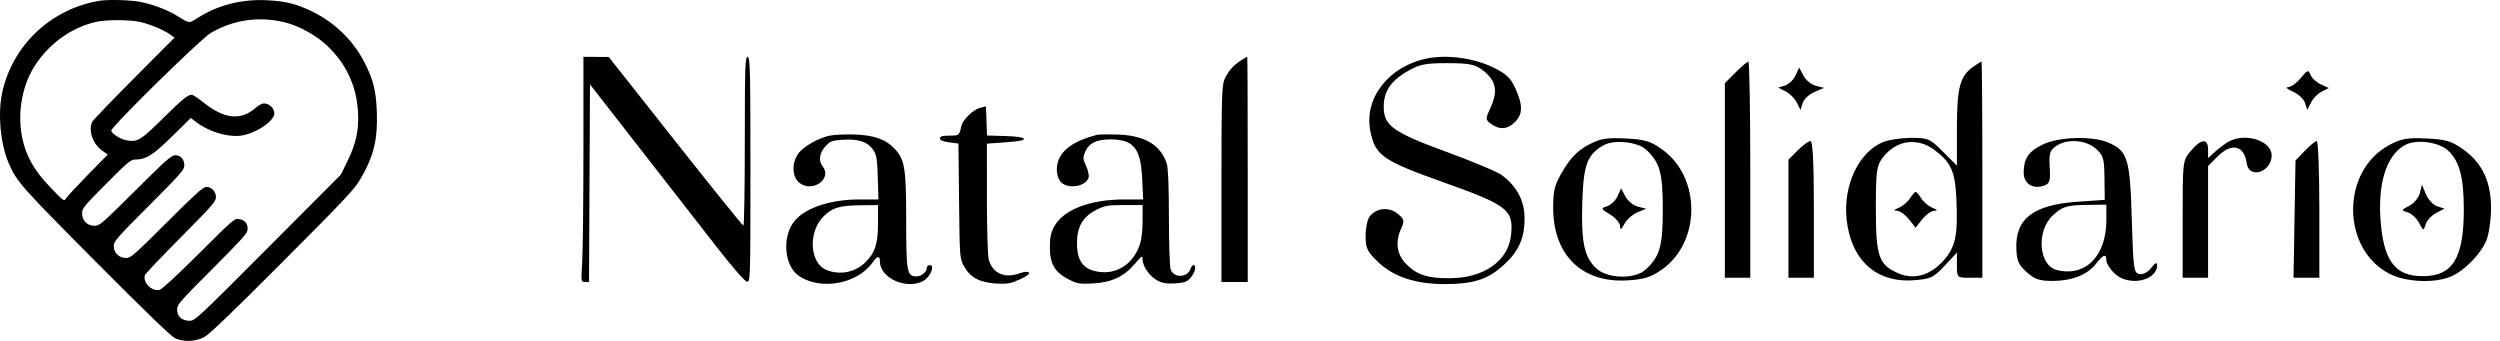 <svg width="220" height="30" viewBox="0 0 220 30" fill="none" xmlns="http://www.w3.org/2000/svg">
<path fill-rule="evenodd" clip-rule="evenodd" d="M8.746 0.07C4.51 0.781 1.151 3.929 0.21 8.066C-0.215 9.931 0.023 12.626 0.763 14.352C1.461 15.979 1.832 16.399 8.416 23.017C12.794 27.416 15.053 29.599 15.396 29.759C16.14 30.106 17.161 30.076 17.936 29.683C18.404 29.446 20.15 27.774 24.848 23.065C30.409 17.492 31.203 16.648 31.722 15.751C32.899 13.721 33.254 12.25 33.158 9.8C33.085 7.925 32.843 6.976 32.041 5.428C31.052 3.521 29.416 1.946 27.438 0.997C26.048 0.33 25.146 0.106 23.502 0.022C21.274 -0.091 19.165 0.445 17.402 1.573C16.613 2.077 16.689 2.084 15.58 1.393C14.748 0.873 13.427 0.373 12.334 0.164C11.456 -0.004 9.492 -0.056 8.746 0.07ZM25.022 1.956C26.238 2.245 27.721 3.044 28.693 3.934C30.427 5.522 31.379 7.528 31.505 9.862C31.591 11.446 31.339 12.621 30.582 14.168L29.994 15.371L23.581 21.8C17.284 28.113 17.16 28.228 16.67 28.228C16.006 28.227 15.585 27.84 15.585 27.227C15.585 26.809 15.803 26.56 18.689 23.665C21.367 20.98 21.792 20.501 21.792 20.171C21.792 19.66 21.562 19.382 21.055 19.282C20.644 19.201 20.568 19.266 17.509 22.312C15.573 24.24 14.255 25.456 14.047 25.507C13.354 25.676 12.535 24.848 12.758 24.203C12.8 24.083 14.222 22.585 15.92 20.875C18.661 18.114 19.005 17.721 19.005 17.36C19.005 16.861 18.621 16.448 18.156 16.448C17.878 16.448 17.226 17.035 14.676 19.577C11.775 22.469 11.505 22.705 11.095 22.705C10.482 22.705 10.012 22.25 10.012 21.654C10.012 21.236 10.23 20.986 13.116 18.092C15.941 15.258 16.219 14.941 16.219 14.552C16.219 14.008 15.906 13.661 15.416 13.661C15.084 13.661 14.611 14.08 11.912 16.765C8.955 19.706 8.768 19.868 8.32 19.868C7.676 19.868 7.226 19.418 7.226 18.774C7.226 18.332 7.364 18.163 9.342 16.172C11.176 14.326 11.512 14.041 11.853 14.041C12.853 14.041 13.43 13.684 15.145 12L16.795 10.38L17.177 10.68C18.379 11.62 20.228 12.154 21.408 11.901C22.497 11.667 23.709 10.921 24.058 10.268C24.331 9.758 23.847 9.102 23.198 9.102C23.056 9.102 22.746 9.273 22.507 9.482C21.189 10.639 19.732 10.486 17.876 8.995C17.429 8.635 16.984 8.342 16.886 8.342C16.514 8.342 16.101 8.679 14.319 10.436C12.36 12.367 12.089 12.527 11.103 12.342C10.591 12.246 9.839 11.765 9.788 11.501C9.731 11.208 17.651 3.427 18.531 2.911C20.527 1.74 22.746 1.414 25.022 1.956ZM12.373 1.942C13.262 2.152 14.407 2.633 14.971 3.035L15.358 3.311L11.812 6.871C9.861 8.829 8.203 10.556 8.126 10.708C7.745 11.46 8.158 12.67 8.993 13.255L9.484 13.598L7.747 15.371C6.791 16.347 5.925 17.279 5.823 17.443C5.636 17.741 5.635 17.74 4.408 16.462C3.024 15.021 2.299 13.75 1.968 12.189C1.487 9.916 1.954 7.394 3.19 5.59C4.449 3.755 6.305 2.446 8.355 1.948C9.3 1.718 11.411 1.715 12.373 1.942Z" fill="black"/>
<path fill-rule="evenodd" clip-rule="evenodd" d="M125.58 5.145C122.239 5.822 120.043 8.597 120.58 11.463C120.995 13.675 121.616 14.117 127.028 16.043C132.699 18.062 133.22 18.473 132.967 20.724C132.715 22.959 130.606 24.449 127.648 24.483C125.613 24.507 124.61 24.17 123.66 23.145C122.903 22.328 122.78 21.251 123.311 20.086C123.614 19.421 123.578 19.282 122.979 18.797C122.22 18.182 121.1 18.3 120.523 19.056C120.331 19.307 120.173 20.075 120.173 20.762C120.173 21.855 120.313 22.144 121.293 23.076C122.646 24.363 124.591 25.002 127.148 25C129.643 24.998 130.914 24.594 132.266 23.374C133.648 22.127 134.162 20.99 134.162 19.177C134.162 17.685 133.472 16.382 132.172 15.42C131.771 15.123 129.568 14.195 127.277 13.358C122.672 11.676 121.814 11.079 121.77 9.526C121.73 8.118 122.328 7.17 123.8 6.304C124.895 5.66 125.382 5.558 127.357 5.558C129.244 5.558 129.782 5.661 130.434 6.146C131.62 7.029 131.846 7.955 131.216 9.353C130.701 10.495 130.701 10.526 131.221 10.906C131.961 11.447 132.667 11.389 133.322 10.734C134.016 10.04 134.022 9.251 133.345 7.761C132.927 6.839 132.52 6.464 131.323 5.896C129.637 5.096 127.321 4.793 125.58 5.145ZM152.738 6.369L151.787 7.321V15.881V24.442H152.906H154.025V14.93C154.025 9.699 153.949 5.418 153.857 5.418C153.765 5.418 153.261 5.846 152.738 6.369ZM173.669 5.855C172.477 6.689 172.209 7.679 172.209 11.243V14.577L170.987 13.355C169.832 12.199 169.678 12.133 168.18 12.133C167.309 12.133 166.182 12.306 165.675 12.518C163.567 13.399 162.194 16.316 162.498 19.268C162.869 22.865 165.088 24.9 168.38 24.662C169.911 24.551 170.14 24.444 171.13 23.383L172.209 22.226V23.334C172.209 24.441 172.211 24.442 173.328 24.442H174.447V14.93C174.447 9.699 174.412 5.418 174.37 5.418C174.327 5.418 174.012 5.615 173.669 5.855ZM158.011 6.635C157.838 7.016 157.422 7.415 157.088 7.521L156.48 7.714L157.136 8.04C157.496 8.22 157.937 8.662 158.117 9.022L158.444 9.677L158.639 9.061C158.746 8.723 159.215 8.286 159.681 8.09L160.528 7.734L159.801 7.552C159.401 7.452 158.906 7.048 158.701 6.656L158.327 5.943L158.011 6.635ZM202.472 6.862C202.115 7.299 201.611 7.661 201.353 7.667C201.096 7.673 201.282 7.851 201.768 8.062C202.253 8.274 202.738 8.723 202.845 9.061L203.041 9.677L203.367 9.022C203.547 8.662 203.974 8.227 204.317 8.056L204.94 7.745L204.233 7.423C203.844 7.246 203.436 6.869 203.325 6.585C203.142 6.115 203.064 6.14 202.472 6.862ZM139.757 12.759C138.869 13.231 138.23 13.872 137.589 14.936C136.807 16.232 136.679 16.703 136.679 18.29C136.679 22.457 139.222 24.928 143.245 24.672C144.691 24.58 145.301 24.388 146.24 23.727C149.708 21.29 149.701 15.56 146.228 13.119C145.225 12.414 144.719 12.266 143.026 12.186C141.329 12.105 140.82 12.194 139.757 12.759ZM179.856 12.675C178.547 13.269 178.084 13.928 178.084 15.2C178.084 16.175 178.924 16.694 179.903 16.325C180.378 16.146 180.449 15.903 180.375 14.711C180.301 13.512 180.381 13.242 180.927 12.86C181.88 12.192 183.505 12.289 184.409 13.066C185.094 13.656 185.172 13.912 185.194 15.654L185.218 17.588L182.819 17.752C178.938 18.018 177.335 19.251 177.438 21.893C177.478 22.945 177.646 23.322 178.35 23.951C179.048 24.575 179.479 24.722 180.616 24.722C182.328 24.722 183.675 24.192 184.442 23.217C185.101 22.38 185.358 22.296 185.358 22.916C185.358 23.154 185.667 23.657 186.045 24.035C187.261 25.252 189.851 24.749 189.828 23.301C189.824 23.05 189.635 23.146 189.315 23.562C189.012 23.956 188.593 24.18 188.272 24.119C187.776 24.024 187.726 23.665 187.596 19.25C187.44 13.918 187.233 13.259 185.485 12.529C184.122 11.959 181.268 12.033 179.856 12.675ZM196.129 12.459C195.821 12.629 195.286 13.025 194.94 13.339L194.311 13.909V13.16C194.311 12.155 193.699 12.2 192.797 13.273C192.075 14.131 192.073 14.151 192.073 19.288V24.442H193.192H194.311V19.525V14.607L195.128 13.79C196.391 12.527 197.49 12.775 197.711 14.371C197.908 15.795 199.906 15.154 199.906 13.667C199.906 12.39 197.592 11.65 196.129 12.459ZM210.257 12.762C206.025 15.022 206.009 21.842 210.231 24.071C211.664 24.827 214.196 24.954 215.66 24.342C216.85 23.845 218.285 22.391 218.799 21.16C219.025 20.62 219.21 19.331 219.21 18.297C219.21 15.955 218.421 14.313 216.722 13.116C215.725 12.414 215.219 12.266 213.527 12.186C211.826 12.105 211.322 12.194 210.257 12.762ZM144.833 13.148C146.063 14.262 146.326 15.19 146.326 18.427C146.326 21.69 146.066 22.59 144.792 23.743C143.85 24.596 141.439 24.526 140.474 23.62C139.411 22.621 139.133 21.308 139.241 17.807C139.345 14.448 139.688 13.553 141.182 12.751C142.076 12.271 144.108 12.492 144.833 13.148ZM158.2 13.23L157.382 14.048V19.245V24.442H158.501H159.62V18.427C159.62 14.318 159.525 12.412 159.319 12.412C159.153 12.412 158.649 12.78 158.2 13.23ZM170.227 13.192C171.709 14.298 172.064 15.107 172.168 17.619C172.298 20.712 172.083 21.731 171.051 22.906C169.905 24.21 168.463 24.638 167.112 24.073C165.337 23.331 165.075 22.602 165.075 18.39C165.075 15.073 165.136 14.61 165.662 13.902C166.823 12.338 168.694 12.047 170.227 13.192ZM202.826 13.269L202.004 14.126L201.917 19.284L201.83 24.442H202.966H204.102V18.427C204.102 15.119 204 12.412 203.875 12.412C203.75 12.412 203.278 12.798 202.826 13.269ZM215.442 13.26C216.439 14.197 216.815 15.611 216.815 18.427C216.815 22.718 215.84 24.302 213.201 24.302C210.87 24.302 209.861 23.089 209.533 19.89C209.166 16.298 209.954 13.659 211.664 12.755C212.656 12.23 214.626 12.494 215.442 13.26ZM212.95 16.987C212.85 17.387 212.432 17.89 212.02 18.105C211.285 18.491 211.283 18.5 211.885 18.691C212.222 18.798 212.67 19.215 212.881 19.617C213.26 20.34 213.267 20.341 213.458 19.736C213.565 19.4 213.982 18.952 214.384 18.741L215.116 18.358L214.48 18.156C214.131 18.045 213.685 17.573 213.489 17.108L213.133 16.261L212.95 16.987ZM142.345 17.266C142.171 17.647 141.757 18.045 141.424 18.151C140.846 18.335 140.857 18.366 141.687 18.871C142.164 19.161 142.559 19.62 142.564 19.892C142.572 20.271 142.664 20.223 142.96 19.688C143.173 19.304 143.689 18.85 144.108 18.679L144.87 18.367L144.139 18.184C143.737 18.083 143.24 17.679 143.034 17.287L142.66 16.573L142.345 17.266ZM168.07 17.461C167.873 17.776 167.434 18.145 167.093 18.283C166.644 18.463 166.603 18.537 166.943 18.549C167.202 18.559 167.674 18.899 167.992 19.304L168.572 20.041L169.152 19.304C169.471 18.899 169.943 18.559 170.201 18.549C170.542 18.537 170.501 18.463 170.052 18.283C169.711 18.145 169.272 17.776 169.075 17.461C168.878 17.146 168.652 16.889 168.572 16.889C168.493 16.889 168.266 17.146 168.07 17.461ZM185.358 19.388C185.358 22.535 183.51 24.392 181.005 23.763C179.388 23.358 179.175 20.294 180.669 18.934C181.521 18.159 181.873 18.055 183.75 18.03L185.358 18.008V19.388Z" fill="black"/>
<path fill-rule="evenodd" clip-rule="evenodd" d="M51.341 13.149C51.341 17.63 51.293 22.089 51.233 23.057C51.128 24.779 51.133 24.816 51.48 24.816H51.834L51.876 16.122L51.919 7.427L56.46 13.252C58.958 16.456 61.993 20.35 63.204 21.905C64.457 23.514 65.543 24.757 65.722 24.787C66.031 24.838 66.038 24.598 66.038 14.92C66.038 6.212 66.008 5 65.791 5C65.574 5 65.543 5.936 65.543 12.431C65.543 16.518 65.487 19.86 65.419 19.857C65.351 19.855 62.657 16.514 59.433 12.433L53.57 5.014L52.456 5.007L51.341 5V13.149ZM109.222 5.309C108.531 5.738 108.043 6.303 107.743 7.02C107.524 7.545 107.488 8.842 107.488 16.224V24.816H108.644H109.8V14.908C109.8 9.459 109.781 5 109.758 5.001C109.735 5.001 109.494 5.14 109.222 5.309ZM86.246 9.489C85.621 9.651 84.72 10.535 84.596 11.107C84.421 11.917 84.397 11.936 83.548 11.936C82.928 11.936 82.717 11.997 82.717 12.178C82.717 12.343 82.975 12.454 83.53 12.528L84.344 12.636L84.397 17.694C84.451 22.739 84.452 22.754 84.864 23.481C85.402 24.432 86.249 24.873 87.7 24.955C88.623 25.007 88.956 24.947 89.752 24.583C90.381 24.294 90.646 24.092 90.537 23.983C90.428 23.875 90.128 23.905 89.647 24.075C88.388 24.52 87.34 24.032 87.011 22.847C86.92 22.519 86.847 20.121 86.847 17.448L86.846 12.639L88.506 12.521C89.655 12.44 90.147 12.344 90.103 12.211C90.061 12.086 89.475 12.002 88.449 11.971L86.859 11.924L86.811 10.639L86.763 9.354L86.246 9.489ZM73.01 11.936C71.967 12.157 70.641 12.931 70.213 13.57C69.684 14.358 69.698 15.445 70.242 15.989C71.308 17.056 73.291 15.827 72.401 14.651C72.016 14.142 72.099 13.482 72.622 12.897C73.046 12.423 73.21 12.36 74.174 12.298C75.525 12.212 76.33 12.47 76.811 13.145C77.138 13.604 77.192 13.913 77.244 15.61L77.302 17.55H75.668C72.947 17.55 70.661 18.358 69.782 19.63C68.831 21.006 69.057 23.354 70.223 24.218C72.092 25.605 75.467 25.02 76.797 23.08C77.196 22.497 77.433 22.474 77.433 23.018C77.433 24.451 79.737 25.506 81.207 24.746C81.869 24.404 82.325 23.33 81.809 23.33C81.673 23.33 81.561 23.436 81.561 23.566C81.561 23.928 81.087 24.321 80.65 24.321C79.815 24.321 79.745 23.943 79.745 19.443C79.745 14.83 79.626 14.07 78.76 13.124C77.981 12.272 76.936 11.894 75.206 11.836C74.387 11.809 73.399 11.854 73.01 11.936ZM96.506 11.873C94.6 12.359 93.46 13.137 93.114 14.187C92.866 14.936 93.039 15.823 93.494 16.142C94.236 16.661 95.61 16.337 95.803 15.597C95.848 15.426 95.744 14.979 95.573 14.604C95.29 13.988 95.283 13.869 95.499 13.353C95.81 12.607 96.5 12.266 97.695 12.266C99.761 12.267 100.385 13.036 100.513 15.743L100.599 17.55H98.95C95.941 17.55 93.611 18.439 92.79 19.898C92.49 20.432 92.393 20.859 92.386 21.677C92.374 23.173 92.787 23.924 93.962 24.543C94.776 24.971 94.971 25.006 96.176 24.943C97.814 24.856 98.898 24.349 99.872 23.213C100.51 22.468 100.55 22.447 100.551 22.852C100.552 23.452 101.194 24.348 101.876 24.702C102.297 24.92 102.712 24.983 103.425 24.937C104.24 24.885 104.463 24.8 104.788 24.423C105.175 23.973 105.313 23.33 105.022 23.33C104.937 23.33 104.82 23.479 104.763 23.661C104.515 24.441 103.312 24.487 103.023 23.728C102.935 23.497 102.864 21.43 102.864 19.133C102.864 16.45 102.797 14.757 102.676 14.396C102.12 12.737 100.728 11.916 98.337 11.838C97.511 11.81 96.688 11.826 96.506 11.873ZM77.264 19.656C77.26 21.449 77.01 22.231 76.177 23.064C75.266 23.974 73.9 24.244 72.716 23.749C71.24 23.133 71.099 20.417 72.471 19.044C73.245 18.27 73.867 18.083 75.74 18.063L77.268 18.046L77.264 19.656ZM100.548 19.326C100.543 20.96 100.358 21.736 99.776 22.575C99.118 23.523 98.072 24.031 96.953 23.946C95.423 23.83 94.778 23.081 94.775 21.416C94.771 19.98 95.265 19.102 96.413 18.502C97.196 18.093 97.457 18.046 98.919 18.046H100.552L100.548 19.326Z" fill="black"/>
</svg>
